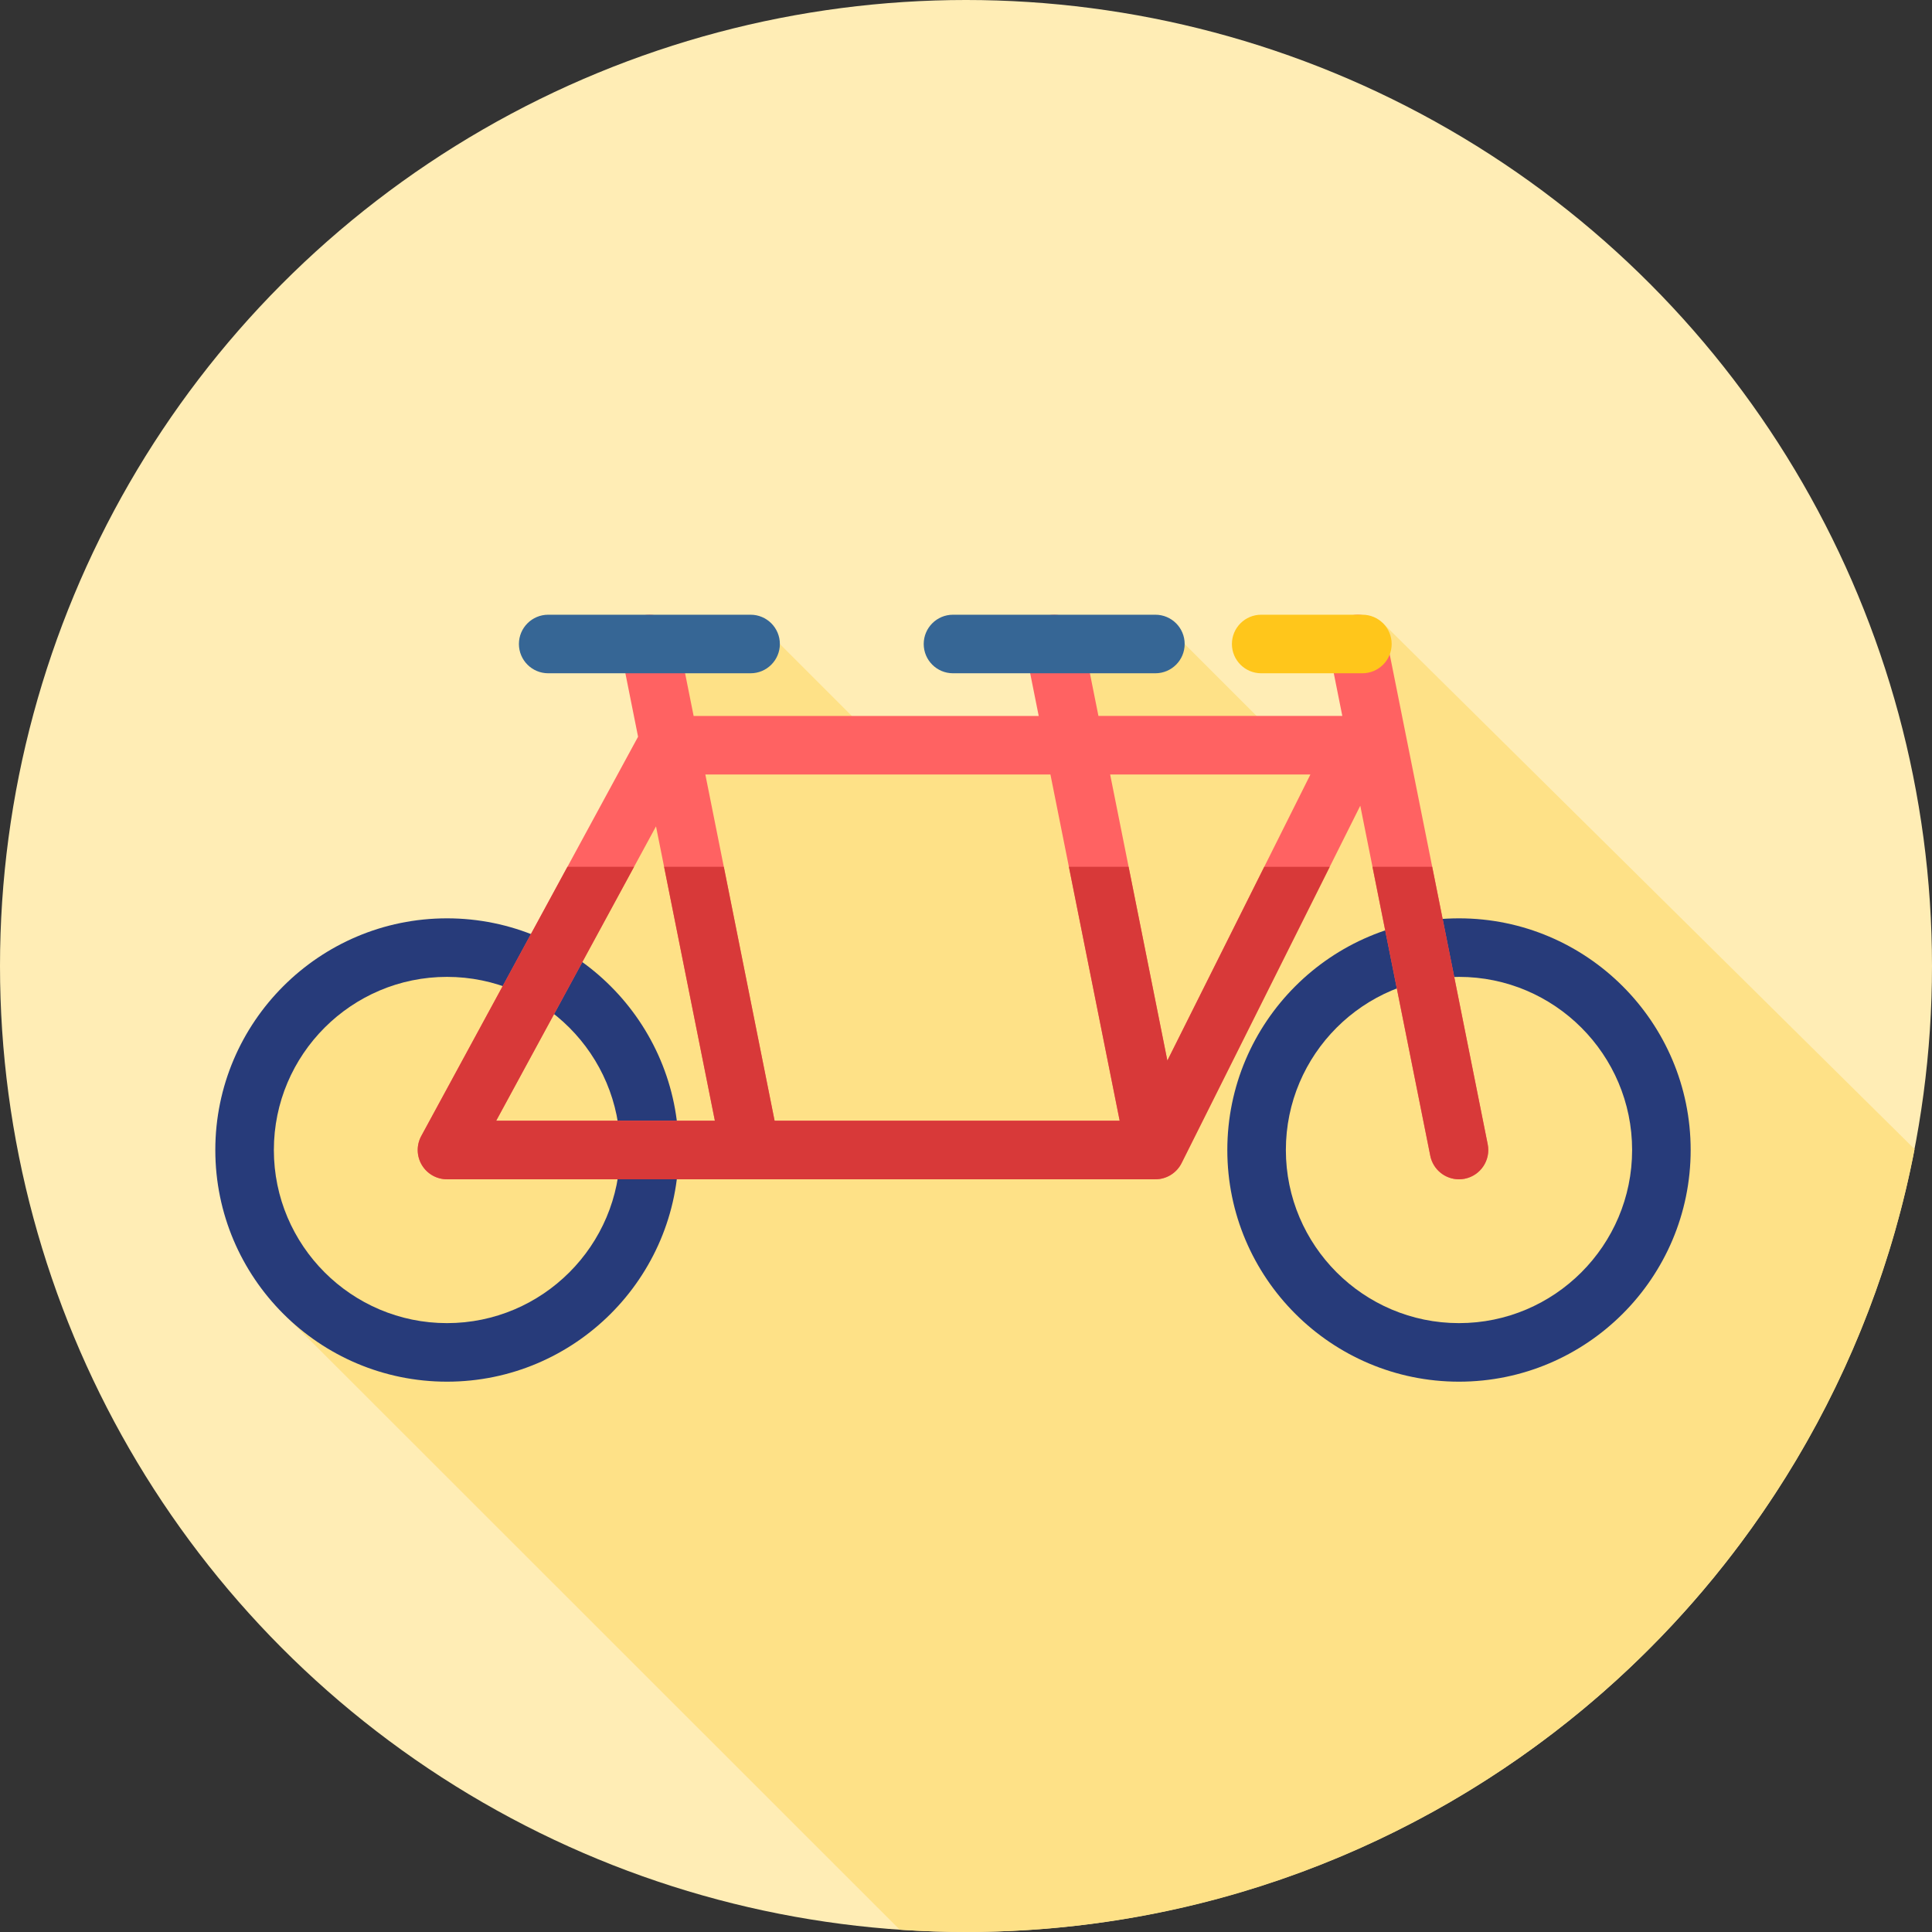 <?xml version="1.0" encoding="iso-8859-1"?>
<!-- Generator: Adobe Illustrator 19.0.0, SVG Export Plug-In . SVG Version: 6.00 Build 0)  -->
<svg version="1.1" id="Layer_1" xmlns="http://www.w3.org/2000/svg" xmlns:xlink="http://www.w3.org/1999/xlink" x="0px" y="0px"
	 viewBox="0 0 512 512" style="enable-background:new 0 0 512 512;" xml:space="preserve">
<rect x="0" y="0" width="512" height="512" fill="#333333" stroke="none"/>
<circle style="fill:#FFEDB5;" cx="256" cy="256" r="256"/>
<path style="fill:#FEE187;" d="M507.385,304.538L366.314,164.978l-4.006,28.962l-22.194,2.894l-26.167-26.167l-37.835-3.16
	l11.797,30.88l-7.199,0.15l-48.243-2.076l-25.795-25.795l-31.696-0.862l8.271,24.54l-9.421-0.405l-6.896,25.285l-31.03,33.328
	l-50.567,9.194l-20.687,36.776l9.871,49.004l163.919,163.862c5.804,0.393,11.657,0.61,17.563,0.61
	C380.787,512,484.702,422.709,507.385,304.538z"/>
<g>
	<path style="fill:#273B7A;" d="M118.456,366.158c-33.854,0-61.395-27.543-61.395-61.395s27.543-61.395,61.395-61.395
		s61.395,27.543,61.395,61.395S152.311,366.158,118.456,366.158z M118.456,258.882c-25.298,0-45.88,20.582-45.88,45.88
		c0,25.298,20.582,45.88,45.88,45.88s45.88-20.582,45.88-45.88C164.336,279.464,143.755,258.882,118.456,258.882z"/>
	<path style="fill:#273B7A;" d="M386.648,366.158c-33.854,0-61.395-27.543-61.395-61.395s27.543-61.395,61.395-61.395
		s61.395,27.543,61.395,61.395S420.502,366.158,386.648,366.158z M386.648,258.882c-25.298,0-45.88,20.582-45.88,45.88
		c0,25.298,20.582,45.88,45.88,45.88c25.298,0,45.88-20.582,45.88-45.88C432.528,279.464,411.946,258.882,386.648,258.882z"/>
</g>
<path style="fill:#FF6262;" d="M394.256,303.24l-26.821-134.096c-0.841-4.201-4.934-6.925-9.13-6.085
	c-4.201,0.841-6.927,4.927-6.085,9.13l3.508,17.541h-64.633l-4.117-20.583c-0.843-4.201-4.937-6.911-9.13-6.085
	c-4.201,0.841-6.927,4.927-6.085,9.13l3.508,17.541h-91.453l-4.117-20.583c-0.843-4.201-4.939-6.925-9.13-6.085
	c-4.201,0.841-6.927,4.927-6.085,9.13l4.61,23.045l-57.458,105.827c-1.305,2.405-1.248,5.318,0.152,7.668
	c1.4,2.35,3.93,3.791,6.666,3.791h80.431c0.007,0,0.012,0.002,0.019,0.002c0.005,0,0.012-0.002,0.017-0.002h107.268
	c2.938,0,5.625-1.66,6.939-4.287l47.357-94.715l18.554,92.767c0.74,3.687,3.977,6.237,7.599,6.237c0.505,0,1.017-0.048,1.531-0.152
	C392.37,311.529,395.097,307.443,394.256,303.24z M278.375,205.245l18.351,91.762h-91.451l-18.353-91.762H278.375z M173.849,218.998
	l15.601,78.007h-57.956L173.849,218.998z M309.363,281.069l-15.165-75.824h53.077L309.363,281.069z"/>
<g>
	<path style="fill:#D83939;" d="M379.549,229.71h-15.824l15.315,76.574c0.74,3.687,3.977,6.237,7.599,6.237
		c0.505,0,1.017-0.048,1.531-0.152c4.201-0.841,6.927-4.927,6.085-9.13L379.549,229.71z"/>
	<path style="fill:#D83939;" d="M309.363,281.069l-10.271-51.359h-15.824l13.459,67.294h-91.451l-13.459-67.294h-15.824
		l13.459,67.294h-57.958l36.538-67.294h-17.656l-38.738,71.351c-1.305,2.405-1.248,5.318,0.152,7.668
		c1.4,2.35,3.93,3.791,6.666,3.791h80.431c0.007,0,0.012,0.002,0.019,0.002c0.005,0,0.012-0.002,0.017-0.002h107.268
		c2.938,0,5.625-1.66,6.939-4.287l39.26-78.522h-17.348L309.363,281.069z"/>
</g>
<path style="fill:#FFC61B;" d="M361.048,178.424h-26.819c-4.284,0-7.758-3.474-7.758-7.758c0-4.284,3.474-7.758,7.758-7.758h26.819
	c4.284,0,7.758,3.474,7.758,7.758C368.805,174.951,365.332,178.424,361.048,178.424z"/>
<g>
	<path style="fill:#366695;" d="M198.915,178.424h-53.639c-4.284,0-7.758-3.474-7.758-7.758c0-4.284,3.474-7.758,7.758-7.758h53.638
		c4.284,0,7.758,3.474,7.758,7.758C206.67,174.951,203.198,178.424,198.915,178.424z"/>
	<path style="fill:#366695;" d="M306.19,178.424h-53.638c-4.284,0-7.758-3.474-7.758-7.758c0-4.284,3.474-7.758,7.758-7.758h53.638
		c4.284,0,7.758,3.474,7.758,7.758C313.947,174.951,310.475,178.424,306.19,178.424z"/>
</g>
<g>
</g>
<g>
</g>
<g>
</g>
<g>
</g>
<g>
</g>
<g>
</g>
<g>
</g>
<g>
</g>
<g>
</g>
<g>
</g>
<g>
</g>
<g>
</g>
<g>
</g>
<g>
</g>
<g>
</g>
</svg>
